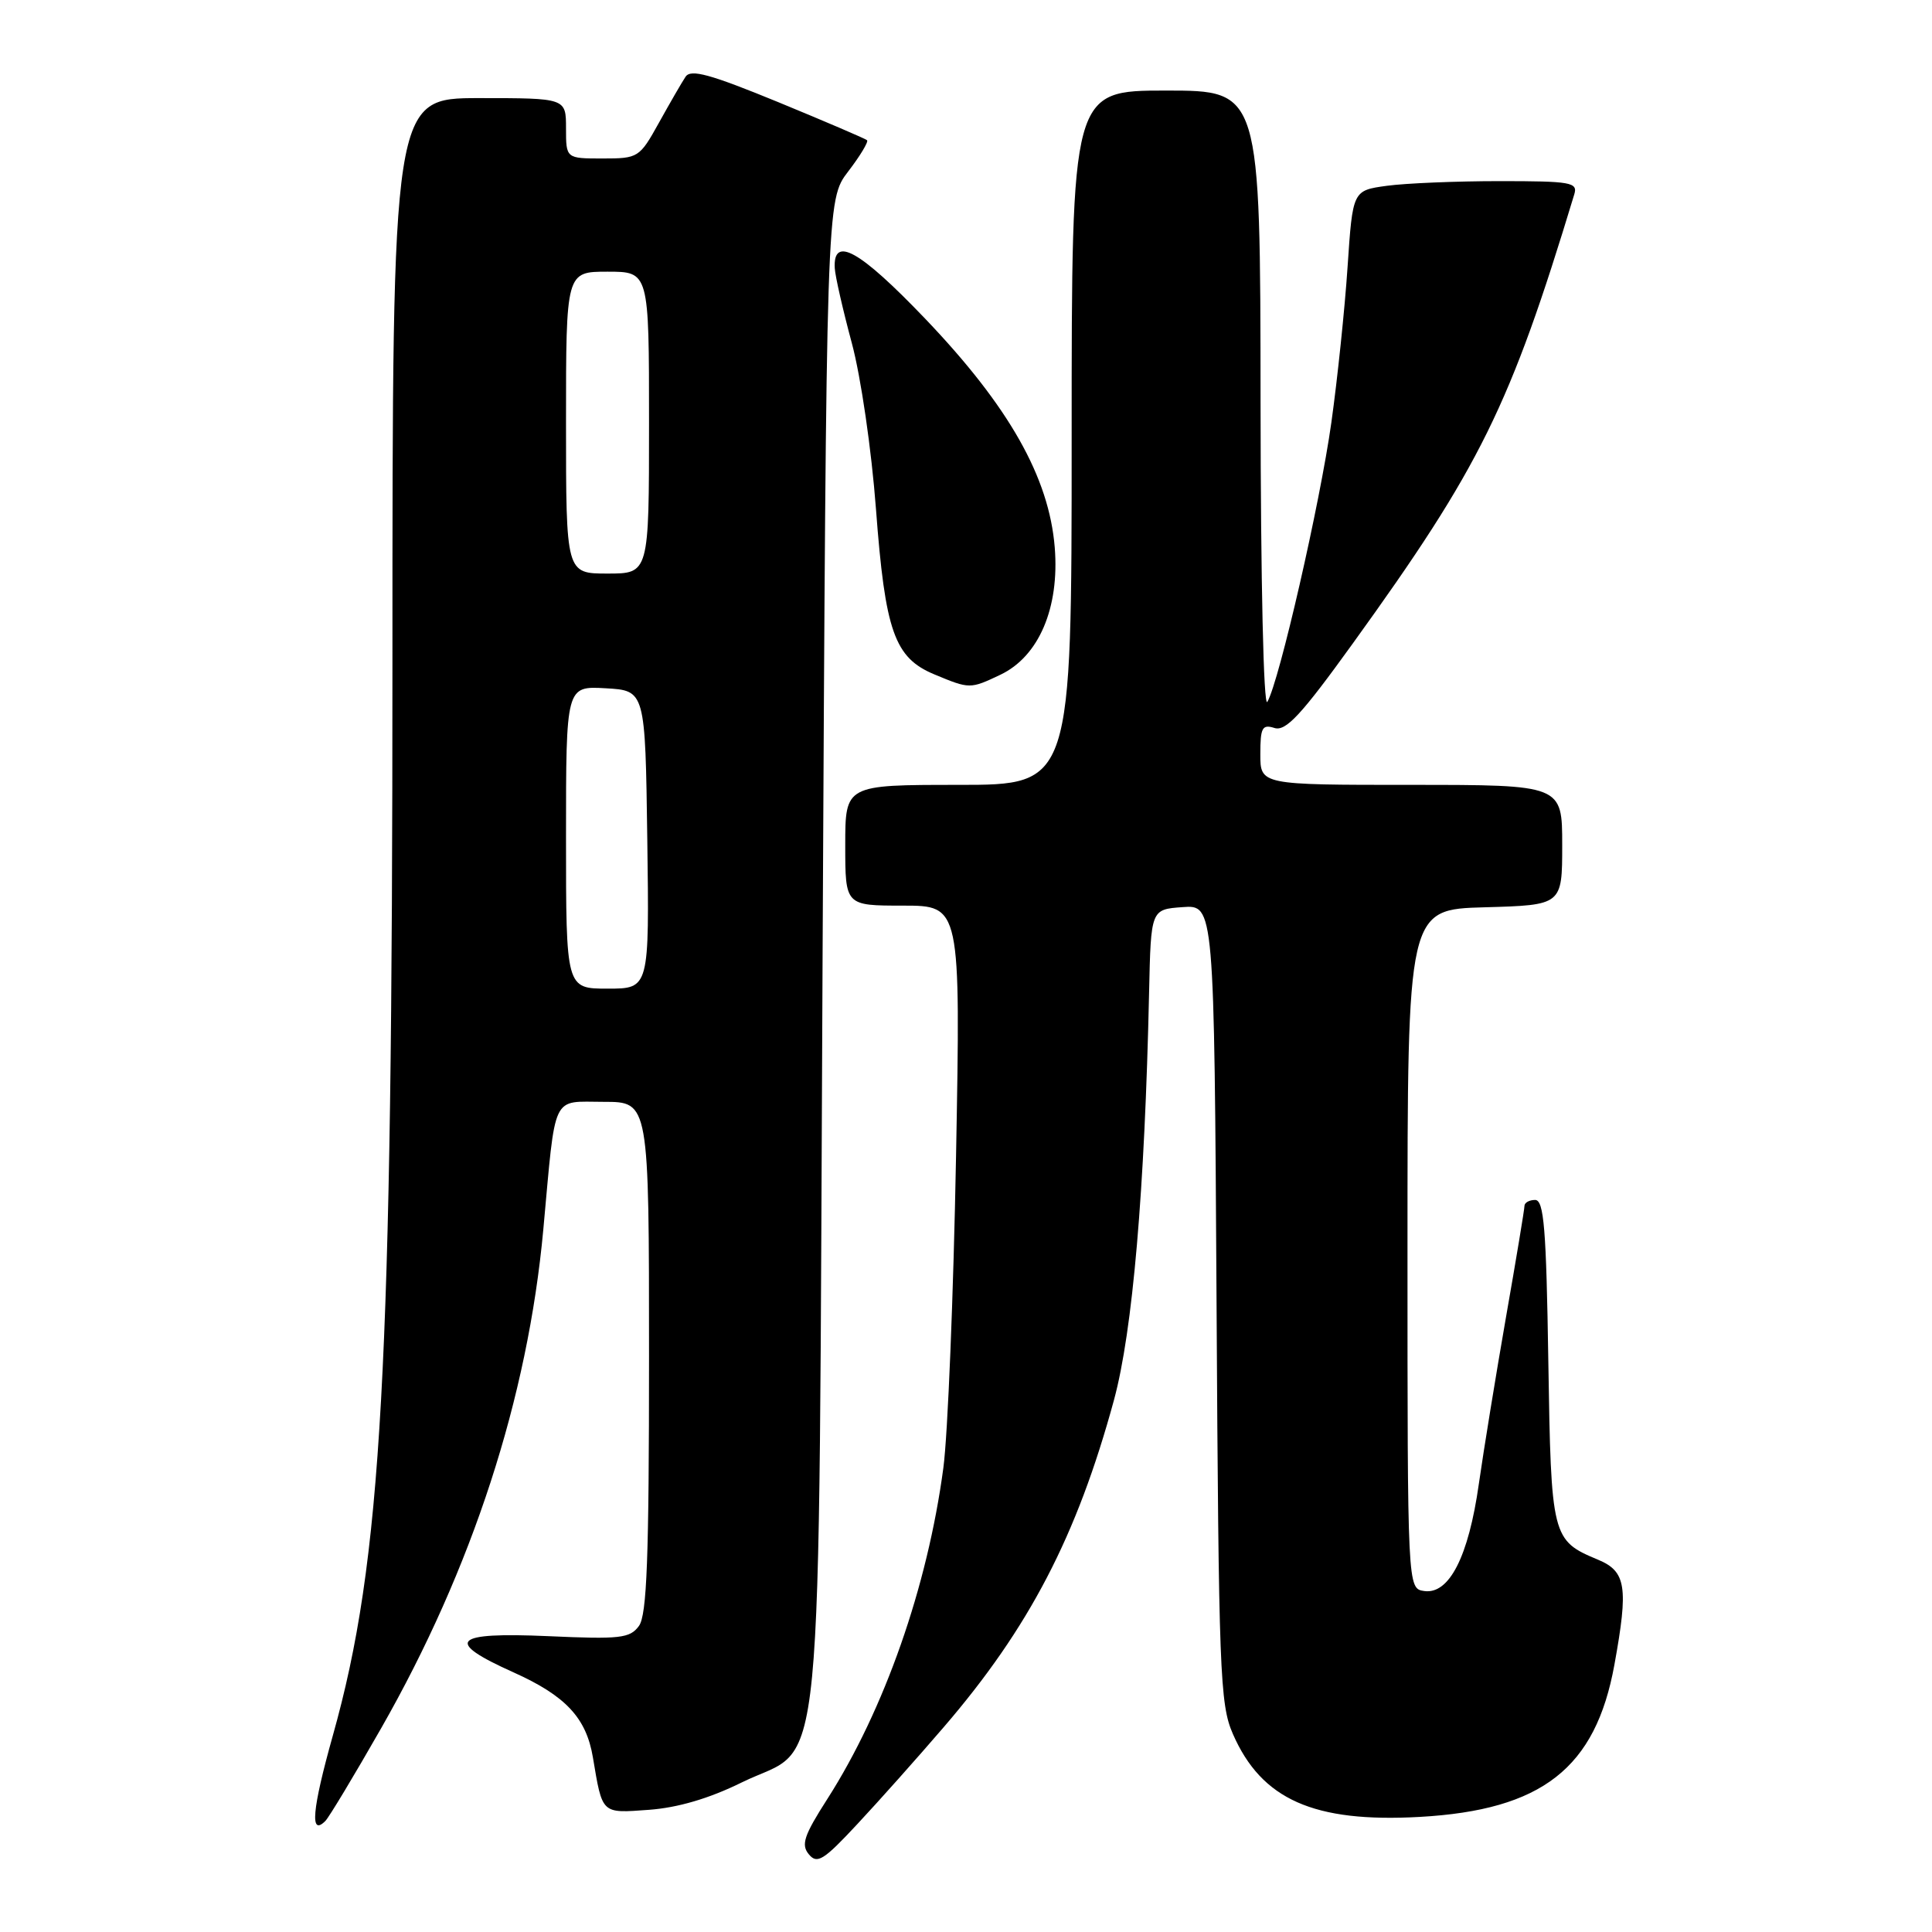 <?xml version="1.0" encoding="UTF-8" standalone="no"?>
<!DOCTYPE svg PUBLIC "-//W3C//DTD SVG 1.1//EN" "http://www.w3.org/Graphics/SVG/1.1/DTD/svg11.dtd" >
<svg xmlns="http://www.w3.org/2000/svg" xmlns:xlink="http://www.w3.org/1999/xlink" version="1.1" viewBox="0 0 256 256">
 <g >
 <path fill="currentColor"
d=" M 125.02 228.89 C 136.36 215.72 142.70 203.54 147.61 185.50 C 150.08 176.39 151.69 157.78 152.26 131.50 C 152.50 120.50 152.50 120.50 156.69 120.20 C 160.89 119.89 160.89 119.89 161.20 172.70 C 161.48 221.55 161.64 225.82 163.36 229.75 C 167.16 238.46 174.09 241.53 188.12 240.75 C 204.34 239.84 211.43 234.30 213.92 220.57 C 215.79 210.28 215.47 208.22 211.75 206.67 C 205.62 204.11 205.53 203.74 205.16 180.35 C 204.89 162.77 204.58 159.00 203.41 159.00 C 202.64 159.00 202.00 159.36 202.00 159.79 C 202.00 160.22 200.90 166.86 199.55 174.54 C 198.21 182.22 196.59 192.17 195.95 196.65 C 194.59 206.25 192.03 211.29 188.72 210.82 C 186.50 210.50 186.50 210.50 186.50 165.50 C 186.50 120.50 186.50 120.50 196.75 120.22 C 207.00 119.93 207.00 119.93 207.00 111.97 C 207.00 104.00 207.00 104.00 187.00 104.00 C 167.00 104.00 167.00 104.00 167.00 99.93 C 167.00 96.41 167.25 95.95 168.87 96.46 C 170.38 96.94 172.42 94.74 179.24 85.28 C 196.16 61.83 200.08 53.88 208.60 25.75 C 209.09 24.16 208.17 24.00 198.71 24.00 C 192.97 24.00 186.25 24.28 183.76 24.62 C 179.24 25.24 179.24 25.24 178.56 35.37 C 178.19 40.94 177.22 50.22 176.41 56.00 C 174.91 66.70 169.51 90.28 167.93 93.00 C 167.43 93.87 167.05 77.13 167.03 53.25 C 167.00 12.00 167.00 12.00 154.50 12.00 C 142.00 12.00 142.00 12.00 142.00 58.00 C 142.00 104.00 142.00 104.00 127.00 104.00 C 112.00 104.00 112.00 104.00 112.00 112.00 C 112.00 120.00 112.00 120.00 119.65 120.00 C 127.29 120.00 127.29 120.00 126.68 153.25 C 126.34 171.54 125.59 190.10 125.00 194.50 C 122.90 210.25 117.19 226.55 109.63 238.37 C 106.52 243.22 106.12 244.44 107.18 245.71 C 108.28 247.04 109.14 246.50 113.63 241.67 C 116.49 238.61 121.61 232.86 125.02 228.89 Z  M 50.50 229.01 C 62.59 207.82 69.94 185.21 71.99 162.93 C 73.67 144.60 73.00 146.00 80.02 146.00 C 86.00 146.00 86.00 146.00 86.00 179.81 C 86.00 206.46 85.72 214.01 84.66 215.45 C 83.47 217.08 82.17 217.23 72.66 216.80 C 59.95 216.24 58.79 217.45 68.05 221.60 C 74.95 224.70 77.68 227.62 78.56 232.85 C 79.84 240.45 79.64 240.27 85.99 239.81 C 89.81 239.53 93.97 238.31 98.27 236.19 C 109.43 230.69 108.42 241.05 109.00 126.00 C 109.50 26.50 109.50 26.50 112.39 22.72 C 113.98 20.65 115.10 18.78 114.89 18.58 C 114.68 18.38 109.37 16.11 103.11 13.53 C 94.09 9.83 91.53 9.12 90.84 10.17 C 90.35 10.90 88.77 13.64 87.32 16.25 C 84.74 20.90 84.58 21.00 79.84 21.00 C 75.00 21.00 75.00 21.00 75.00 17.00 C 75.00 13.00 75.00 13.00 63.50 13.00 C 52.00 13.00 52.00 13.00 52.00 87.60 C 52.00 181.82 50.62 206.78 44.10 229.98 C 41.35 239.79 41.03 243.37 43.11 241.29 C 43.59 240.81 46.92 235.28 50.50 229.01 Z  M 132.55 89.41 C 137.65 86.99 140.40 80.56 139.76 72.55 C 139.01 63.24 133.69 53.85 122.61 42.25 C 113.91 33.16 110.37 31.17 110.61 35.53 C 110.67 36.61 111.69 41.08 112.87 45.46 C 114.07 49.92 115.48 59.60 116.07 67.44 C 117.29 83.69 118.52 87.17 123.83 89.37 C 128.49 91.31 128.55 91.31 132.55 89.41 Z  M 75.00 110.95 C 75.00 90.90 75.00 90.90 80.25 91.20 C 85.50 91.50 85.50 91.50 85.77 111.25 C 86.04 131.00 86.04 131.00 80.52 131.00 C 75.00 131.00 75.00 131.00 75.00 110.95 Z  M 75.00 56.00 C 75.00 36.00 75.00 36.00 80.50 36.00 C 86.00 36.00 86.00 36.00 86.00 56.00 C 86.00 76.00 86.00 76.00 80.50 76.00 C 75.00 76.00 75.00 76.00 75.00 56.00 Z "/>
</g>
</svg>